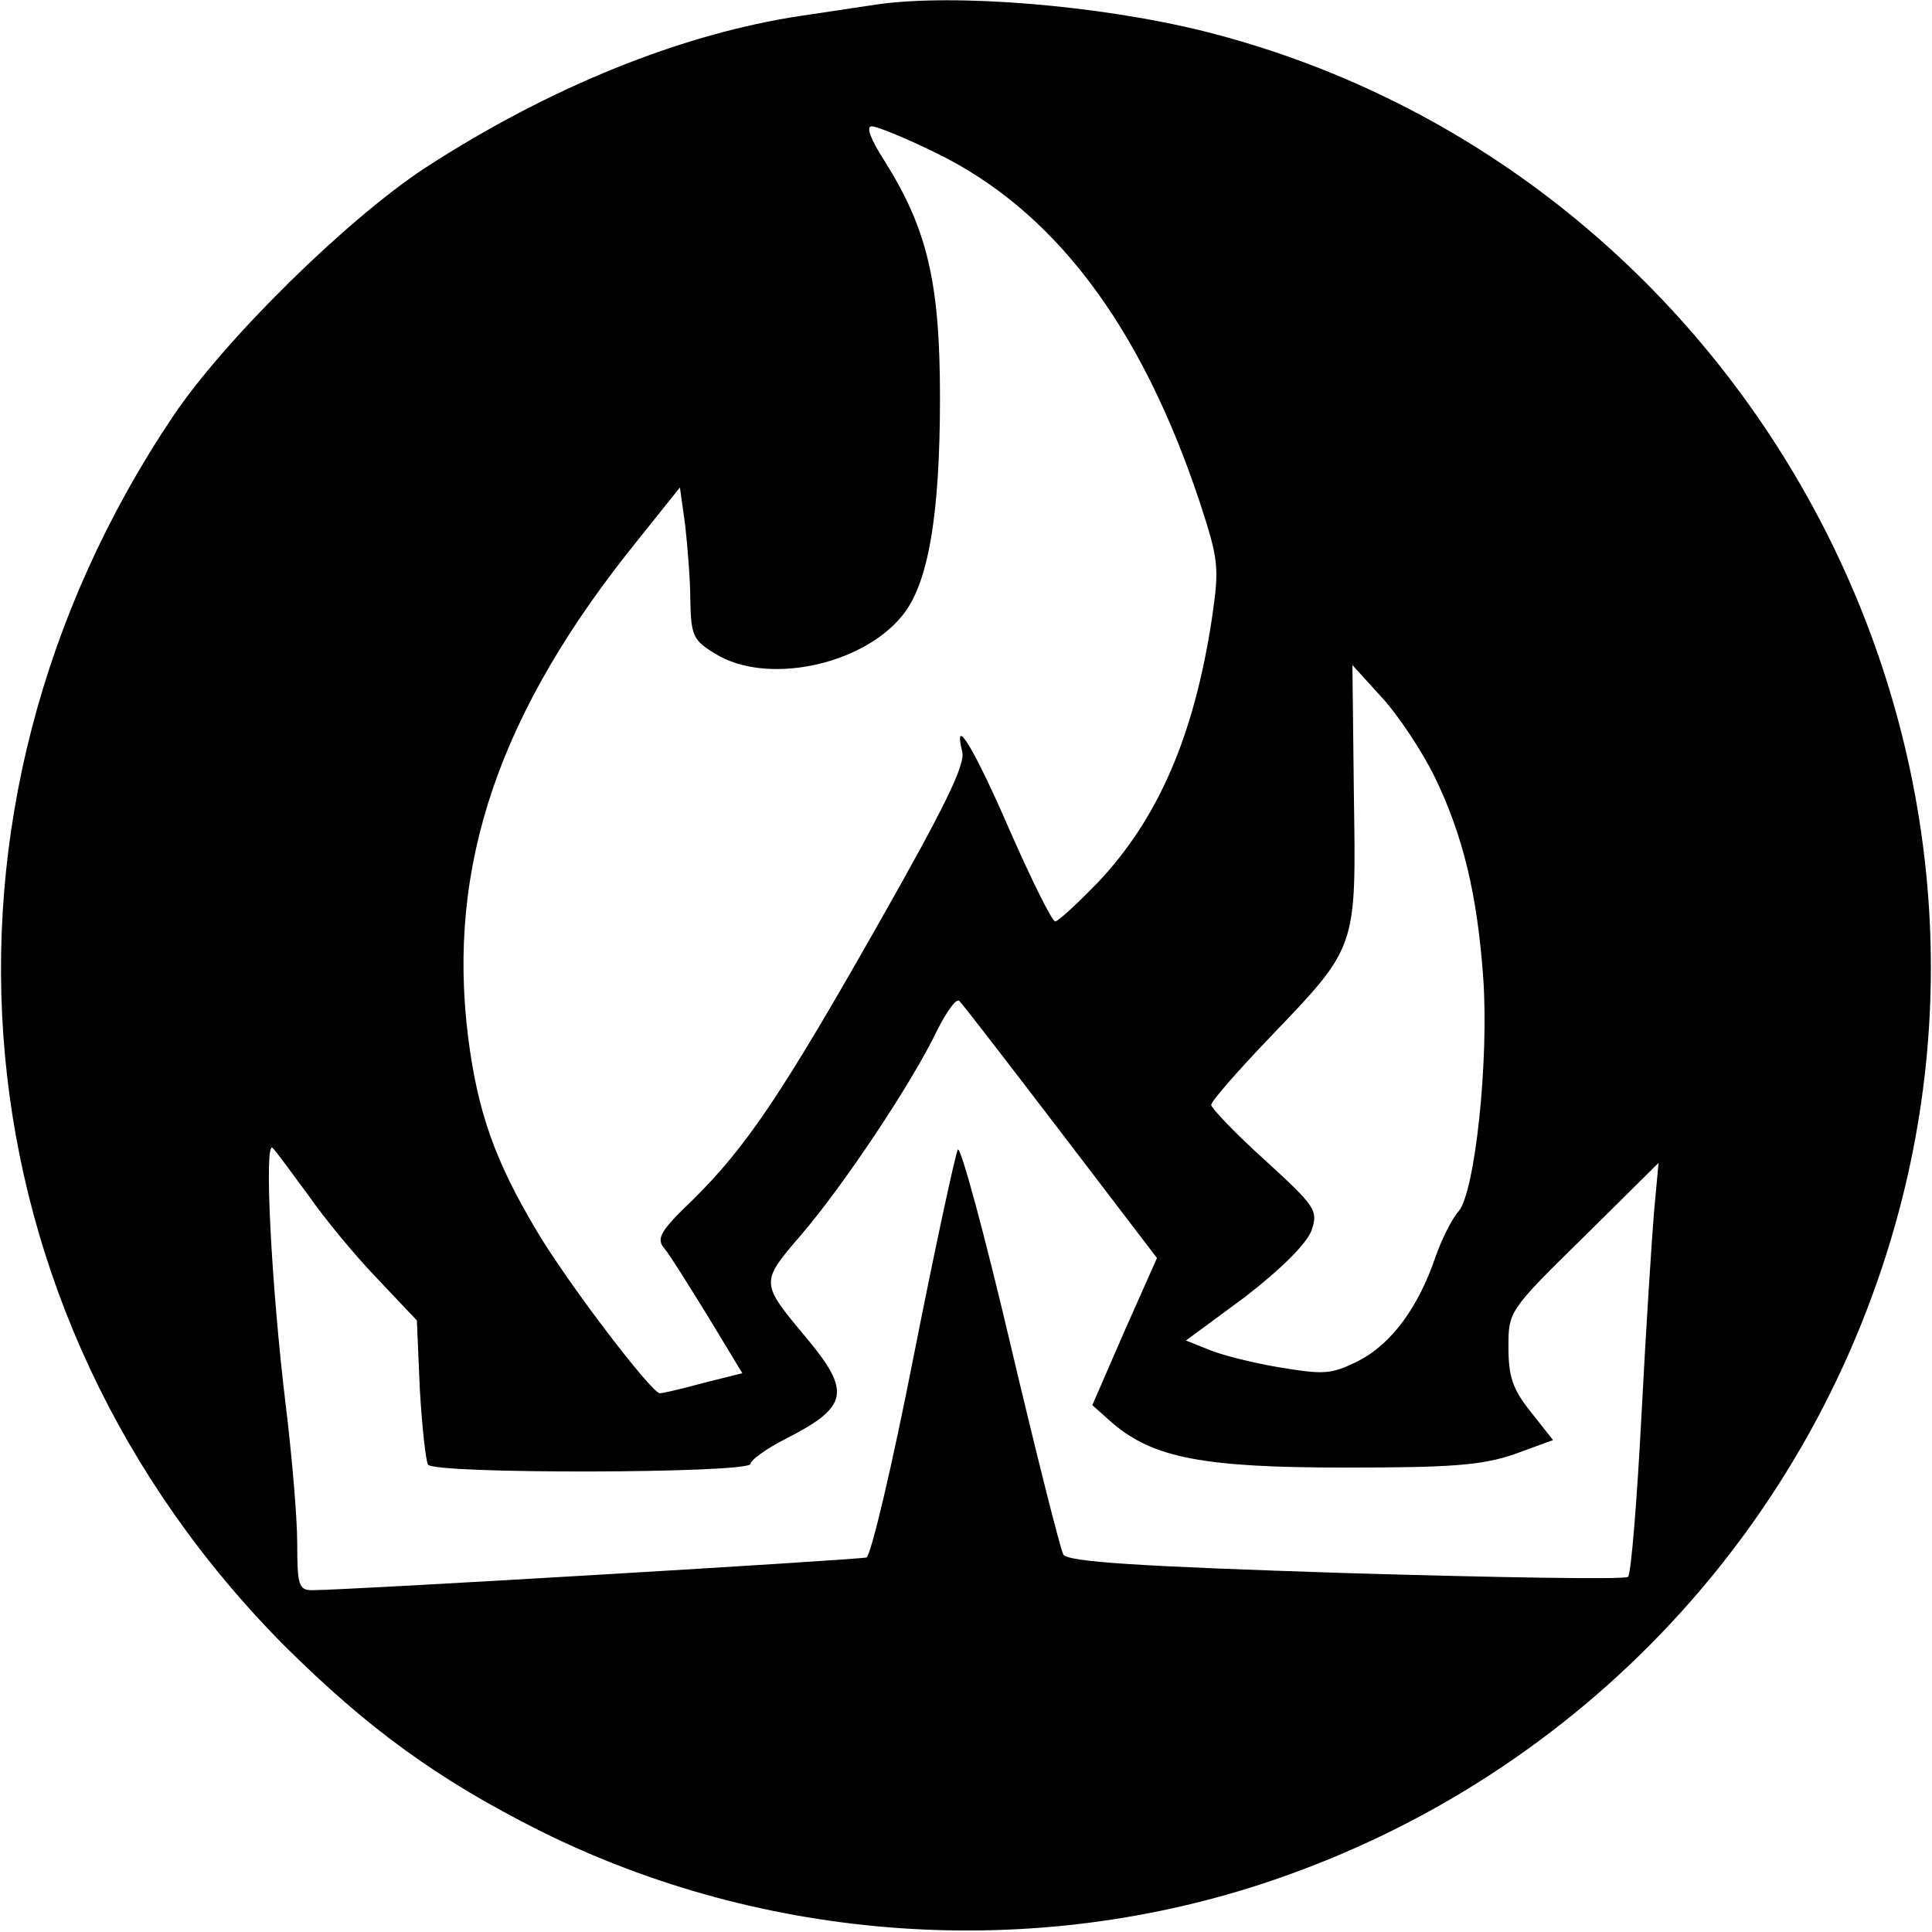 <?xml version="1.0" standalone="no"?>
<!DOCTYPE svg PUBLIC "-//W3C//DTD SVG 20010904//EN"
 "http://www.w3.org/TR/2001/REC-SVG-20010904/DTD/svg10.dtd">
<svg version="1.0" xmlns="http://www.w3.org/2000/svg"
 width="260pt" height="260pt" viewBox="0 0 260 260"
 preserveAspectRatio="xMidYMid meet">
<g transform="translate(0,260) scale(0.1,-0.1)"
fill="#000000" stroke="none">
<path d="M1180 2594 c-14 -2 -59 -9 -100 -15 -162 -24 -340 -96 -508 -205
-105 -69 -269 -230 -339 -334 -358 -533 -296 -1207 151 -1656 111 -110 204
-178 341 -247 304 -152 665 -177 986 -68 416 141 732 478 845 903 183 691
-243 1412 -936 1586 -141 35 -335 51 -440 36z m76 -198 c161 -77 279 -232 359
-473 25 -77 26 -86 16 -155 -24 -158 -72 -269 -153 -355 -28 -29 -54 -53 -58
-53 -4 0 -31 54 -60 120 -49 113 -78 161 -65 108 4 -17 -23 -73 -111 -228
-132 -233 -180 -304 -252 -375 -44 -42 -49 -52 -38 -65 7 -8 33 -50 59 -92
l46 -76 -52 -13 c-29 -8 -55 -14 -59 -14 -11 0 -124 148 -166 219 -56 94 -79
159 -92 260 -29 232 42 439 229 670 l56 70 7 -50 c3 -27 7 -73 7 -102 1 -48 4
-54 34 -72 68 -42 195 -16 250 50 36 42 52 135 52 295 0 155 -17 227 -75 319
-18 28 -25 46 -17 46 7 0 44 -15 83 -34z m674 -840 c39 -80 58 -160 66 -271 8
-112 -11 -289 -33 -315 -9 -10 -23 -38 -31 -61 -23 -68 -59 -117 -103 -140
-38 -19 -47 -19 -108 -9 -36 6 -79 17 -95 24 l-30 12 80 59 c49 38 82 71 89
89 9 27 6 32 -63 95 -40 36 -72 70 -72 74 0 5 35 45 79 91 118 123 116 119
113 326 l-2 175 40 -44 c22 -24 53 -71 70 -105z m-502 -480 l129 -169 -44 -99
-43 -99 27 -24 c55 -47 122 -60 313 -60 144 0 184 3 228 18 l52 19 -30 38
c-24 30 -30 47 -30 87 0 48 0 49 101 148 l101 100 -6 -65 c-3 -36 -11 -159
-17 -275 -6 -115 -14 -213 -18 -217 -3 -4 -174 -1 -379 5 -279 9 -375 15 -381
25 -4 7 -36 134 -71 282 -35 149 -67 267 -71 263 -3 -5 -30 -129 -59 -276 -29
-148 -58 -271 -64 -273 -10 -3 -697 -44 -746 -44 -18 0 -20 7 -20 63 0 34 -7
116 -15 182 -20 163 -30 363 -18 350 5 -5 27 -35 49 -65 21 -30 62 -80 92
-111 l53 -56 4 -93 c3 -51 8 -96 11 -101 7 -13 434 -12 434 1 0 5 22 21 48 34
84 43 88 63 26 137 -61 73 -61 73 -6 137 56 65 149 204 183 275 13 26 26 44
30 40 5 -5 66 -84 137 -177z"/>
</g>
</svg>
